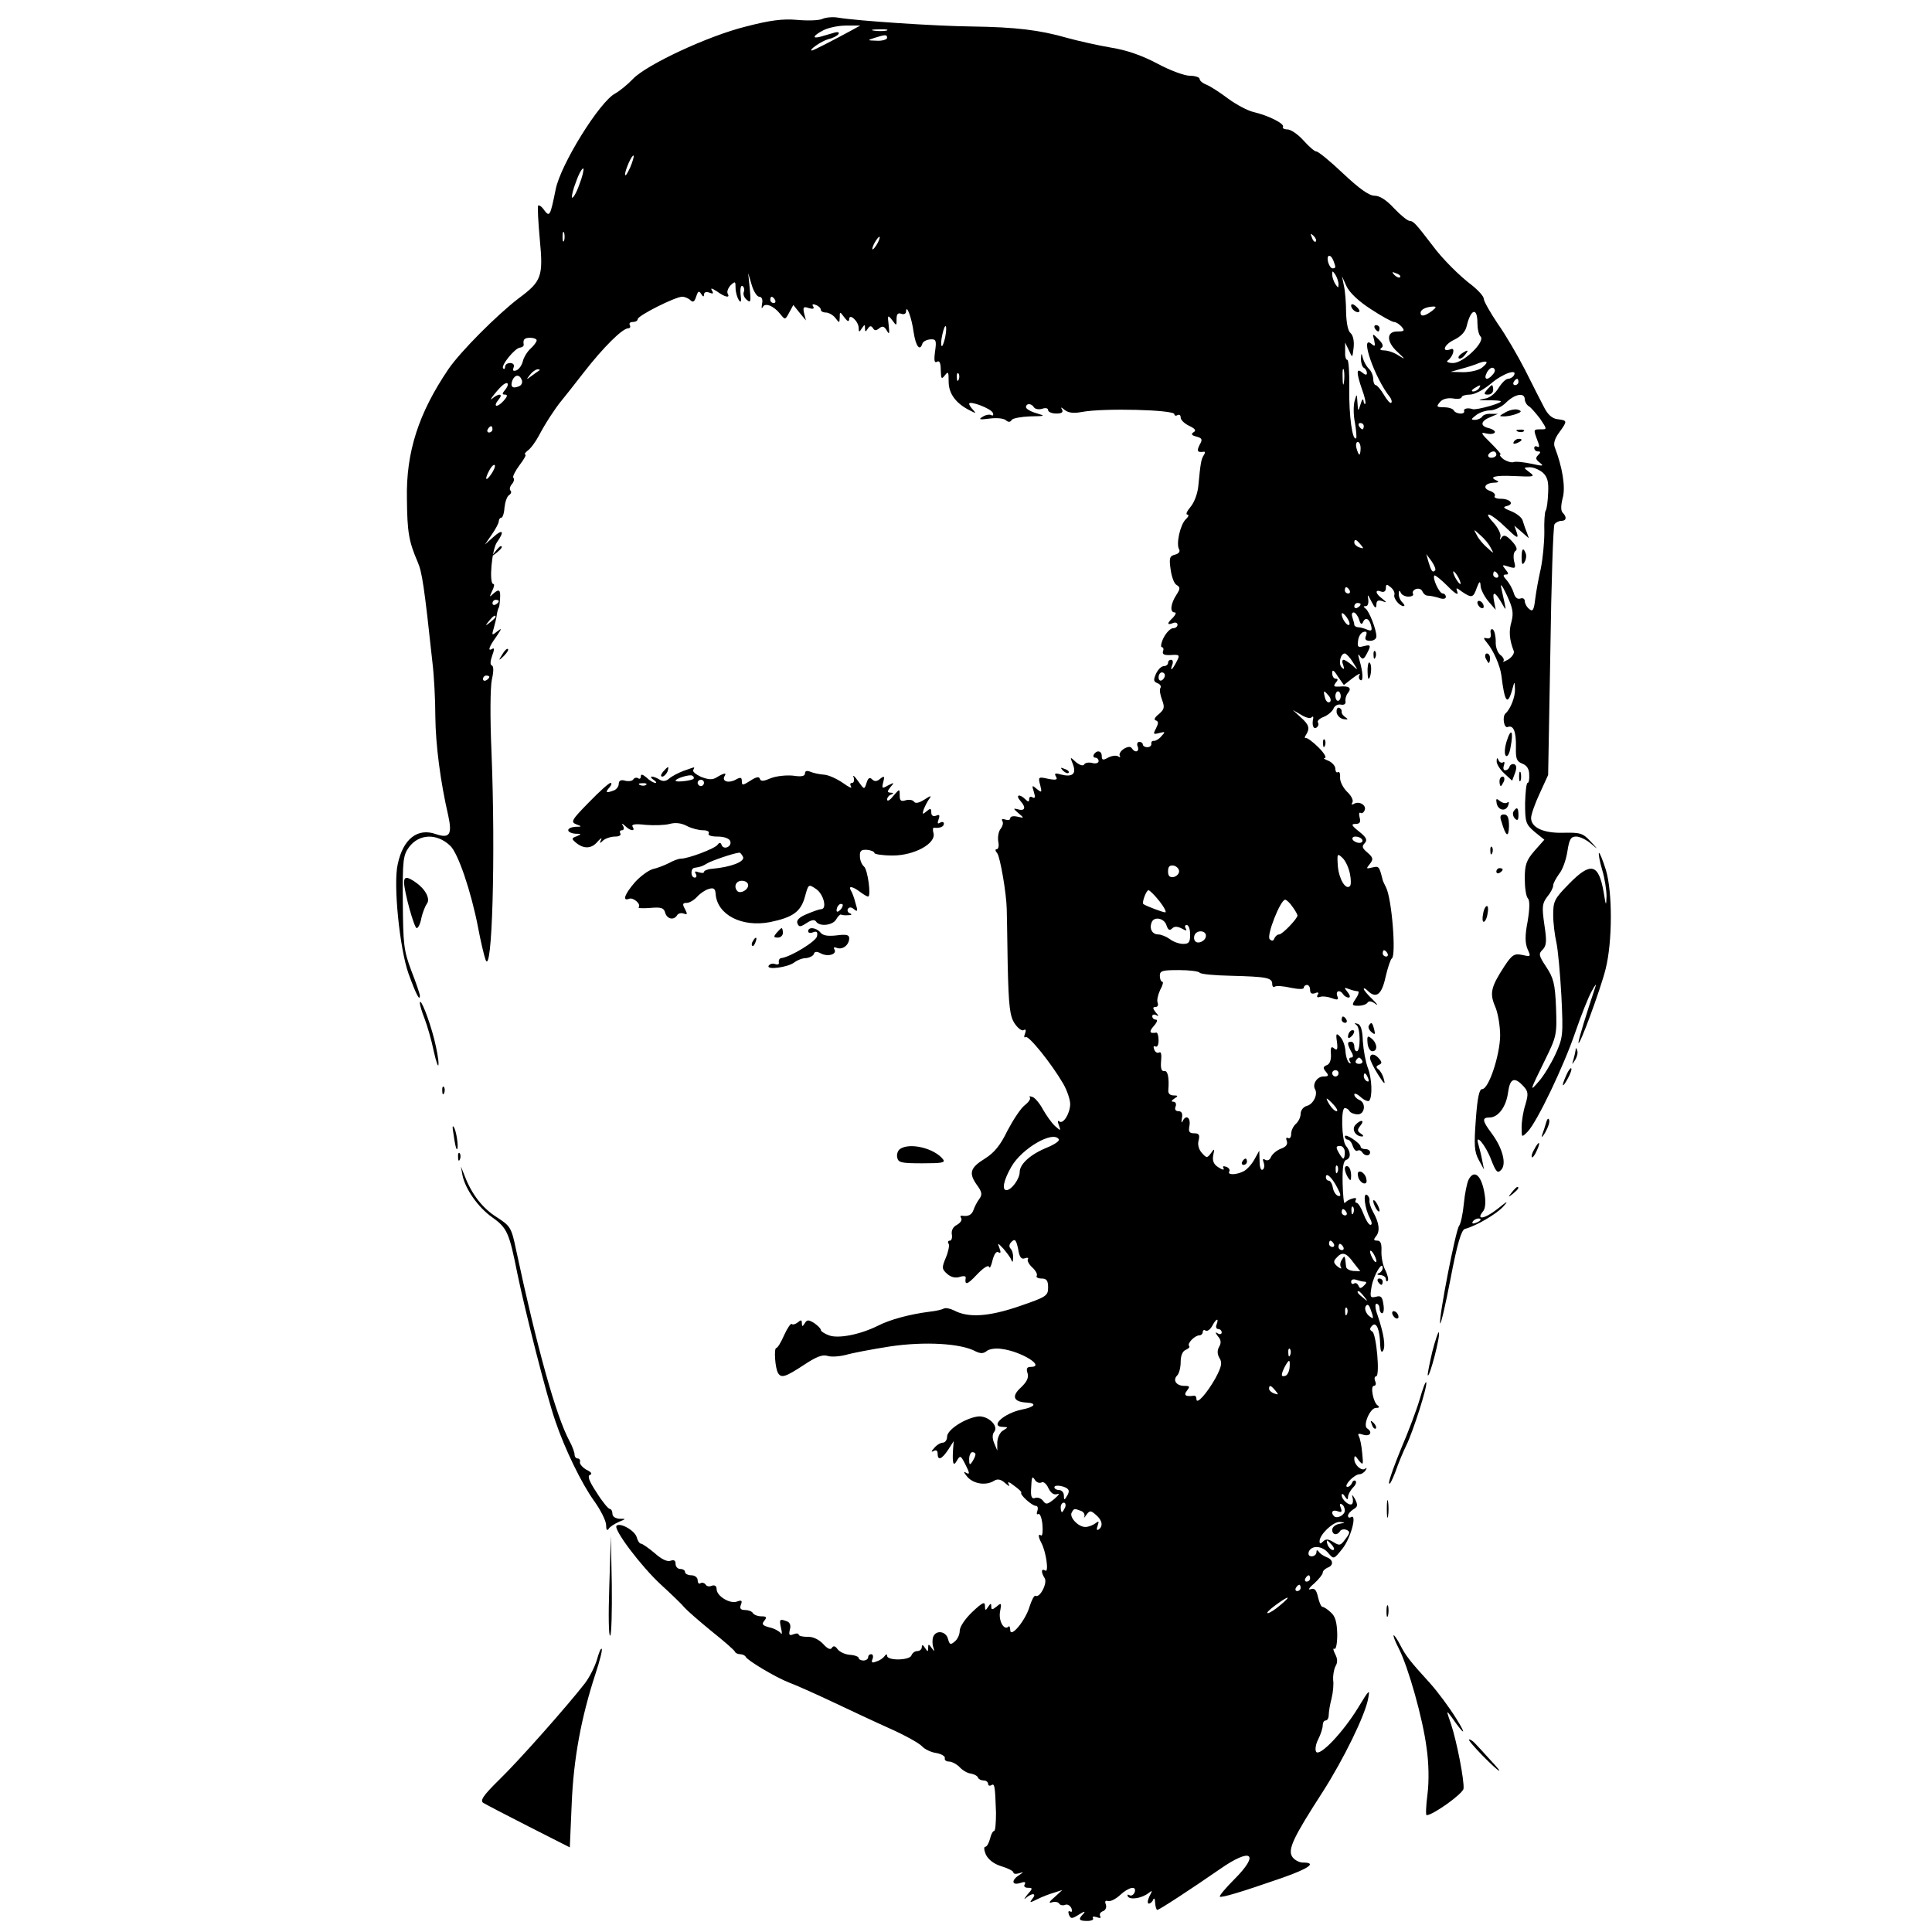 <?xml version="1.0" standalone="no"?>
<!DOCTYPE svg PUBLIC "-//W3C//DTD SVG 20010904//EN"
 "http://www.w3.org/TR/2001/REC-SVG-20010904/DTD/svg10.dtd">
<svg version="1.0" xmlns="http://www.w3.org/2000/svg"
 width="612pt" height="612pt" viewBox="0 0 612 612"
 preserveAspectRatio="xMidYMid meet">

<g transform="translate(0,612) scale(0.1,-0.1)"
fill="#000000" stroke="none">
<path d="M2605 6060 c-11 -5 -47 -6 -80 -3 -45 4 -85 -1 -162 -21 -121 -30
-315 -121 -358 -166 -17 -18 -42 -38 -56 -46 -49 -25 -174 -226 -189 -305 -17
-84 -19 -87 -36 -65 -7 11 -16 17 -19 15 -3 -3 0 -52 5 -108 11 -117 6 -132
-67 -186 -68 -52 -185 -169 -223 -225 -94 -139 -134 -262 -131 -410 1 -106 6
-135 34 -200 14 -32 21 -78 47 -320 5 -41 9 -118 9 -170 1 -90 16 -206 41
-314 13 -60 4 -73 -40 -58 -57 20 -103 -15 -120 -95 -15 -63 6 -268 34 -347
24 -66 36 -89 36 -70 0 5 -12 41 -27 79 -24 64 -26 83 -27 217 -1 134 1 149
20 175 32 42 88 44 130 4 25 -23 66 -144 88 -257 8 -43 19 -90 24 -104 21 -57
32 330 19 655 -5 114 -4 207 1 232 6 26 6 43 0 45 -6 2 -5 14 1 31 7 18 7 26
1 22 -16 -10 -12 5 12 38 18 27 19 29 3 17 -17 -14 -18 -13 -11 10 4 14 9 34
10 45 2 11 5 20 6 20 1 0 3 12 4 28 2 30 -3 33 -23 15 -11 -11 -11 -9 -2 10 6
12 8 22 4 22 -15 0 -5 109 11 132 25 35 19 44 -11 17 l-27 -24 22 32 c12 17
22 36 22 42 0 6 4 11 8 11 4 0 9 14 10 32 2 18 8 36 15 40 6 4 8 10 4 14 -4 4
-2 13 5 21 6 7 8 16 4 20 -3 3 6 21 20 40 14 18 22 33 18 33 -4 0 -1 6 8 13 9
6 25 28 35 47 21 40 52 87 71 110 7 8 39 49 71 90 63 81 123 140 141 140 6 0
8 5 5 10 -3 6 1 10 9 10 9 0 16 4 16 9 0 11 119 71 141 71 8 0 20 -5 26 -11 8
-8 13 -5 18 11 6 18 9 20 16 9 6 -10 9 -10 9 -2 0 7 7 10 17 6 12 -5 14 -3 8
7 -5 9 0 7 16 -3 26 -19 43 -22 34 -7 -3 6 1 17 9 26 15 14 16 13 16 -8 0 -13
5 -30 10 -38 7 -11 9 -6 6 17 -2 19 1 30 6 27 5 -3 7 -12 4 -19 -3 -8 2 -19
10 -25 12 -11 13 -5 9 36 l-5 49 11 -37 c6 -21 17 -38 24 -38 8 0 12 -9 9 -22
-2 -13 -2 -18 2 -11 7 15 34 5 55 -21 16 -20 16 -20 29 4 l13 24 20 -25 20
-24 -6 23 c-4 19 -2 22 15 16 14 -4 18 -2 14 5 -5 7 -1 9 8 5 9 -3 16 -10 16
-15 0 -5 7 -9 16 -9 9 0 23 -8 30 -17 13 -17 13 -17 14 1 0 20 0 20 15 0 10
-13 14 -14 15 -5 0 20 30 -7 30 -28 0 -14 2 -14 10 -1 9 13 10 13 10 0 0 -12
2 -12 9 -1 6 9 10 10 16 2 5 -9 10 -9 20 -1 10 8 16 7 24 -7 8 -14 9 -11 6 17
-4 32 -3 34 11 16 14 -19 14 -19 14 3 0 16 4 21 15 17 8 -3 15 0 15 7 1 26 18
-20 24 -65 7 -46 20 -62 28 -36 2 6 13 12 25 13 18 1 20 -3 15 -38 -4 -29 -2
-38 6 -33 8 5 12 -4 12 -26 1 -28 2 -31 13 -17 11 14 12 11 12 -20 0 -38 23
-69 67 -91 19 -10 21 -10 11 1 -7 7 -13 16 -13 20 0 11 70 -15 75 -29 3 -7 0
-10 -5 -7 -5 3 -18 1 -27 -5 -15 -9 -10 -10 21 -6 22 3 45 1 52 -5 8 -7 14 -7
19 1 3 5 30 10 58 11 49 1 50 1 20 10 -18 5 -33 14 -33 19 0 13 17 13 25 0 4
-6 15 -8 26 -5 11 4 19 2 19 -4 0 -6 12 -11 26 -11 17 0 23 4 18 13 -5 8 -3 8
9 -2 12 -9 28 -11 54 -6 69 13 293 7 293 -7 0 -5 5 -6 10 -3 6 3 10 0 10 -8 0
-7 12 -19 27 -26 19 -9 23 -15 14 -20 -9 -6 -7 -10 9 -14 18 -5 20 -9 10 -26
-10 -20 -7 -25 13 -22 5 1 5 -4 0 -11 -8 -13 -10 -23 -17 -96 -2 -25 -13 -54
-25 -68 -11 -13 -16 -24 -10 -24 6 0 4 -7 -5 -15 -18 -18 -31 -79 -21 -95 4
-7 -1 -14 -13 -17 -17 -4 -19 -11 -14 -46 3 -23 11 -46 19 -50 12 -7 12 -12
-1 -32 -18 -28 -21 -55 -5 -55 6 0 3 -7 -5 -16 -20 -19 -20 -25 -1 -18 8 4 15
1 15 -5 0 -6 -6 -11 -14 -11 -8 0 -21 -13 -30 -30 -8 -16 -10 -30 -6 -30 5 0
7 -6 4 -13 -3 -10 4 -13 25 -12 27 2 29 0 19 -19 -14 -28 -23 -35 -15 -13 4 9
2 17 -3 17 -6 0 -10 -4 -10 -10 0 -5 -6 -10 -13 -10 -8 0 -19 -11 -25 -24 -9
-20 -8 -25 4 -30 9 -3 13 -10 10 -15 -4 -5 -1 -22 5 -38 9 -24 7 -30 -10 -45
-13 -10 -17 -18 -10 -20 9 -3 9 -9 1 -25 -10 -19 -9 -20 10 -15 20 5 20 4 7
-10 -7 -9 -18 -15 -24 -15 -5 1 -9 -3 -8 -9 1 -6 -5 -11 -13 -11 -7 0 -14 4
-14 9 0 4 -5 8 -11 8 -6 0 -9 -7 -5 -15 6 -17 -9 -21 -19 -5 -4 6 -13 5 -25
-2 -10 -7 -16 -16 -13 -22 3 -5 1 -6 -5 -2 -6 4 -21 2 -32 -4 -16 -9 -20 -8
-20 5 0 17 -16 20 -25 5 -3 -5 -1 -10 4 -10 6 0 11 -5 11 -11 0 -6 -9 -9 -20
-6 -11 3 -23 1 -26 -5 -3 -5 -14 -2 -26 8 -19 18 -19 17 -9 -8 11 -30 -2 -41
-40 -31 -17 5 -20 3 -14 -7 6 -10 1 -12 -25 -7 -31 7 -32 6 -25 -20 6 -24 5
-25 -11 -12 -15 13 -16 12 -9 -10 5 -16 4 -21 -4 -17 -6 4 -11 2 -11 -5 0 -10
-3 -10 -12 -1 -19 19 -33 14 -15 -6 19 -21 13 -33 -11 -25 -13 3 -12 1 3 -12
20 -17 20 -17 -2 -12 -13 3 -23 1 -23 -5 0 -6 -7 -7 -16 -4 -9 3 -12 2 -9 -5
4 -5 1 -16 -5 -24 -7 -8 -10 -26 -8 -40 3 -14 1 -25 -5 -25 -5 0 -5 -5 2 -13
9 -12 29 -126 30 -177 0 -8 2 -87 3 -175 3 -135 7 -164 22 -187 10 -15 23 -25
29 -21 6 4 8 0 4 -11 -4 -9 -3 -15 2 -11 10 5 81 -83 119 -148 12 -21 22 -50
22 -65 -1 -31 -23 -65 -35 -54 -5 4 -5 -2 -1 -12 7 -19 6 -19 -12 -3 -11 10
-27 33 -38 52 -10 19 -25 37 -33 40 -9 3 -12 3 -9 -1 4 -4 -3 -15 -16 -25 -13
-10 -37 -47 -55 -81 -22 -46 -42 -70 -71 -88 -47 -29 -52 -46 -26 -83 17 -23
18 -31 8 -45 -7 -9 -15 -25 -18 -34 -6 -17 -17 -22 -37 -19 -5 1 -6 -3 -2 -8
3 -6 -3 -15 -14 -21 -12 -6 -18 -18 -16 -30 2 -11 -1 -20 -6 -20 -6 0 -8 -4
-4 -10 3 -5 -1 -25 -9 -44 -13 -31 -13 -36 4 -51 12 -11 26 -14 40 -10 11 4
20 3 19 -2 -4 -26 5 -23 35 9 20 21 36 32 39 25 2 -7 7 3 11 21 5 19 12 30 19
25 7 -4 8 0 3 13 -7 18 -6 18 12 -1 10 -12 22 -27 25 -35 4 -10 6 -9 6 5 1 12
-3 25 -8 30 -6 6 -4 15 4 22 10 10 14 5 20 -23 4 -26 10 -34 21 -30 8 3 13 2
10 -3 -3 -4 3 -16 14 -26 11 -10 17 -22 14 -26 -3 -5 4 -9 15 -9 16 0 21 -6
21 -28 0 -27 -5 -30 -92 -60 -97 -33 -161 -37 -206 -13 -12 6 -27 9 -32 6 -5
-3 -25 -8 -45 -10 -63 -8 -126 -25 -163 -44 -58 -29 -127 -42 -156 -31 -14 5
-26 13 -26 17 0 5 -10 14 -21 22 -18 11 -23 11 -30 -1 -7 -11 -9 -11 -9 1 0
10 -3 11 -13 2 -8 -6 -16 -8 -19 -5 -3 3 -14 -13 -24 -35 -10 -23 -21 -41 -25
-41 -8 0 -4 -65 6 -80 10 -16 23 -12 81 26 39 26 59 34 75 29 12 -4 38 -2 58
3 20 6 83 18 141 27 108 16 224 10 271 -16 15 -7 24 -7 34 1 8 7 29 10 48 7
63 -8 141 -57 91 -57 -11 0 -14 -6 -9 -20 4 -14 -2 -27 -21 -45 -31 -28 -24
-46 19 -48 33 -2 25 -14 -16 -22 -58 -12 -104 -55 -59 -55 16 -1 16 -1 0 -11
-10 -5 -18 -22 -19 -37 l0 -27 -10 24 c-6 14 -6 28 0 35 16 19 -20 53 -52 49
-41 -6 -97 -42 -97 -64 0 -10 -6 -19 -14 -19 -7 0 -20 -8 -27 -17 -10 -11 -10
-14 -1 -9 7 4 12 1 12 -8 0 -24 13 -19 33 11 l18 28 -2 -25 c-3 -47 1 -57 12
-37 10 17 12 17 25 -8 17 -33 17 -38 2 -29 -7 4 -4 -2 6 -14 20 -23 60 -29 86
-12 10 6 21 4 34 -8 13 -11 16 -12 11 -3 -5 9 2 7 17 -5 14 -10 25 -20 23 -22
-6 -6 34 -42 46 -42 6 0 8 -7 5 -16 -3 -8 -2 -13 3 -10 5 3 11 -12 13 -33 2
-22 0 -37 -4 -35 -10 7 -10 -3 1 -24 15 -29 24 -95 12 -87 -13 8 -14 -5 -2
-24 10 -15 -15 -64 -29 -56 -4 2 -12 -13 -19 -35 -13 -44 -61 -101 -61 -73 0
9 -3 14 -6 10 -14 -13 -32 20 -26 49 5 26 4 28 -11 15 -14 -11 -17 -11 -17 0
0 11 -2 11 -10 -1 -8 -13 -10 -12 -10 3 0 15 -8 11 -40 -19 -23 -22 -40 -47
-40 -60 0 -12 -7 -27 -16 -34 -13 -11 -16 -10 -21 8 -6 25 -38 30 -47 7 -3 -8
-3 -23 0 -32 5 -15 4 -16 -5 -3 -9 13 -11 13 -11 0 0 -13 -1 -13 -10 0 -6 10
-10 11 -10 3 0 -7 -6 -13 -14 -13 -8 0 -16 -6 -19 -14 -6 -16 -77 -17 -77 -1
0 6 -3 6 -8 -1 -4 -6 -15 -14 -26 -17 -14 -6 -17 -3 -12 8 3 8 1 15 -4 15 -6
0 -10 -4 -10 -10 0 -5 -7 -10 -15 -10 -8 0 -15 4 -15 8 0 4 -12 9 -27 10 -16
1 -33 9 -40 18 -7 10 -13 12 -18 4 -4 -7 -14 -3 -28 13 -14 14 -32 23 -49 22
-16 0 -28 3 -28 7 0 4 -7 5 -17 1 -13 -5 -15 -2 -11 15 4 13 0 23 -9 26 -24 9
-25 7 -19 -21 4 -16 3 -23 -1 -16 -5 6 -21 15 -36 18 -22 6 -25 10 -16 21 9
11 7 14 -9 14 -12 0 -24 5 -27 10 -3 6 -15 10 -25 10 -14 0 -18 5 -13 17 5 13
2 15 -12 10 -22 -9 -65 17 -65 39 0 10 -6 14 -15 11 -8 -4 -17 -2 -20 4 -4 5
-11 7 -16 4 -5 -4 -9 1 -9 9 0 9 -9 16 -20 16 -11 0 -20 5 -20 10 0 6 -7 10
-15 10 -8 0 -15 7 -15 16 0 11 -5 14 -16 10 -10 -4 -29 5 -50 24 -19 16 -39
30 -43 30 -5 0 -11 9 -14 20 -5 21 -52 48 -64 37 -11 -11 78 -129 141 -187 33
-30 67 -63 75 -73 9 -10 48 -44 86 -75 39 -31 72 -60 73 -64 2 -5 10 -8 17 -8
7 0 15 -4 17 -8 4 -11 96 -66 138 -82 19 -7 80 -34 135 -60 55 -26 138 -65
185 -86 47 -21 92 -46 101 -56 8 -9 29 -19 45 -21 16 -3 28 -10 27 -16 -2 -6
4 -11 13 -11 9 0 24 -8 33 -17 9 -10 25 -20 36 -21 11 -2 22 -8 23 -13 2 -5
10 -9 18 -9 8 0 14 -5 14 -11 0 -5 5 -7 10 -4 11 7 12 -2 15 -87 0 -32 -2 -58
-6 -58 -4 0 -10 -11 -13 -25 -4 -14 -10 -25 -15 -25 -5 0 -4 -11 2 -25 8 -16
26 -30 50 -37 20 -6 37 -15 37 -19 0 -5 8 -6 18 -3 16 5 16 5 0 -6 -25 -16
-23 -33 3 -25 15 5 19 4 15 -4 -4 -6 0 -11 10 -11 16 0 16 -2 -2 -22 -10 -13
-12 -17 -4 -10 20 17 35 15 20 -3 -10 -13 -8 -13 16 -1 16 8 40 17 54 21 l25
8 -25 -23 c-17 -14 -19 -20 -8 -16 10 3 20 1 23 -4 3 -5 12 -7 19 -4 7 3 16
-2 20 -11 3 -9 2 -13 -4 -10 -6 3 -7 -1 -4 -10 6 -14 9 -14 33 1 14 9 20 11
14 3 -19 -19 -16 -24 11 -24 13 0 22 4 18 9 -3 5 2 6 12 3 10 -4 15 -3 11 3
-3 6 0 13 9 16 8 3 12 12 9 21 -4 10 -2 14 7 11 7 -2 24 6 38 19 28 26 54 31
46 8 -4 -8 -11 -12 -17 -8 -5 3 -7 1 -4 -5 8 -11 45 -5 66 12 12 9 12 8 2 -11
-6 -13 -7 -23 -2 -23 5 0 12 6 14 13 3 6 6 2 6 -10 1 -13 4 -23 7 -23 6 0 104
64 198 129 100 70 128 50 46 -32 -28 -28 -48 -52 -46 -55 5 -4 64 13 199 60
85 30 109 48 64 48 -12 0 -28 9 -34 19 -14 23 4 61 97 205 66 103 135 244 144
296 6 31 3 28 -31 -28 -48 -79 -123 -158 -134 -141 -4 7 -1 25 7 40 8 16 14
35 14 44 0 8 4 15 9 15 6 0 10 8 10 18 0 9 4 33 9 52 5 20 7 46 5 58 -1 13 2
32 7 43 8 13 7 25 -1 40 -6 12 -7 19 -2 16 5 -3 9 17 9 46 -1 38 -6 57 -20 69
-10 10 -23 18 -27 18 -4 0 -10 14 -14 31 -5 23 -11 29 -23 25 -10 -4 -5 5 11
18 15 14 27 29 27 34 0 6 7 12 15 16 20 7 19 25 -2 33 -10 4 -21 11 -25 17 -5
7 -8 7 -8 -1 0 -7 -7 -13 -15 -13 -9 0 -12 6 -9 15 9 21 43 19 62 -5 17 -20
17 -20 45 15 26 33 47 112 26 99 -5 -3 -9 -1 -9 5 0 5 8 14 17 20 14 8 15 13
5 33 -7 12 -11 16 -8 6 3 -9 2 -19 -1 -22 -8 -8 -33 13 -33 28 0 6 5 4 10 -4
7 -11 10 -12 10 -2 0 7 7 20 15 29 9 8 13 18 9 22 -4 3 -9 0 -11 -6 -3 -7 -9
-13 -15 -13 -6 0 -3 9 7 20 10 11 24 20 31 20 7 0 16 6 20 13 4 6 4 9 -1 5
-11 -10 -35 11 -35 30 0 13 3 12 14 -4 14 -17 15 -15 11 23 -2 24 -7 48 -11
54 -4 8 0 9 15 4 21 -6 30 8 12 20 -15 9 9 65 27 65 11 0 13 3 6 8 -14 9 -24
62 -12 62 6 0 8 7 4 15 -3 8 -2 15 3 15 13 0 1 134 -12 142 -9 5 -9 10 0 19
13 13 24 -13 25 -62 1 -19 4 -25 9 -18 9 15 2 55 -17 112 -8 21 -9 37 -4 37 6
0 10 -7 10 -15 0 -8 4 -15 8 -15 5 0 7 13 4 29 -3 23 -8 28 -24 23 -18 -4 -19
-1 -13 34 7 36 35 83 35 57 0 -6 -6 -14 -12 -16 -8 -3 -6 -6 5 -6 9 -1 17 -6
17 -13 0 -6 3 -9 6 -5 3 3 0 18 -8 34 -8 15 -13 43 -12 61 1 23 -3 32 -13 32
-12 0 -13 3 -4 14 13 16 10 42 -9 76 -8 14 -13 30 -12 37 1 6 -2 14 -8 18 -13
8 -7 -43 9 -73 7 -13 8 -22 2 -22 -5 0 -15 16 -22 35 -7 19 -17 35 -22 35 -4
0 -5 4 -2 10 7 11 -27 1 -35 -11 -3 -4 -6 24 -7 62 -1 51 2 72 12 75 15 6 14
26 -2 45 -13 17 -16 119 -3 119 5 0 12 -4 15 -10 3 -5 15 -10 26 -10 23 0 27
38 4 46 -8 4 -15 11 -15 17 0 5 9 2 20 -8 11 -10 23 -15 27 -12 11 12 9 71 -4
104 -7 18 -14 56 -16 85 -1 36 -7 53 -17 55 -11 3 -11 2 -3 -4 13 -9 13 -83 1
-83 -5 0 -8 7 -8 15 0 8 -4 15 -10 15 -13 0 -13 -6 0 -31 8 -13 7 -19 0 -19
-6 0 -8 -5 -4 -12 4 -6 3 -8 -2 -5 -5 3 -11 20 -12 37 -1 18 -9 38 -17 46 -12
13 -14 10 -10 -16 3 -24 1 -29 -9 -21 -9 8 -12 3 -10 -19 1 -18 -4 -31 -13
-34 -12 -5 -13 -9 -3 -21 10 -12 9 -15 -8 -15 -20 0 -36 -25 -26 -41 9 -16 -6
-47 -26 -52 -11 -3 -20 -14 -20 -25 0 -11 -7 -25 -15 -32 -8 -7 -15 -21 -15
-32 0 -10 -4 -16 -10 -13 -6 3 -7 -1 -4 -9 4 -11 -2 -19 -19 -25 -13 -5 -27
-17 -31 -26 -3 -9 -11 -13 -18 -9 -8 5 -9 2 -5 -9 3 -9 2 -19 -3 -22 -6 -4
-10 8 -10 27 l-1 33 -15 -27 c-8 -15 -23 -32 -34 -38 -23 -12 -53 -13 -46 -1
3 5 -1 12 -10 15 -9 3 -12 2 -8 -5 3 -6 -4 -5 -16 3 -15 9 -20 20 -17 38 5 22
4 23 -7 7 -12 -16 -14 -16 -29 1 -10 11 -14 27 -10 40 4 17 1 22 -14 22 -16 0
-19 5 -15 25 4 26 -12 35 -22 13 -4 -7 -4 -3 -2 10 3 15 -1 22 -11 22 -9 0
-13 6 -9 15 3 8 0 15 -7 15 -8 0 -6 4 3 10 13 8 12 10 -3 10 -11 0 -18 7 -16
18 3 38 -2 62 -13 59 -9 -1 -12 9 -10 32 2 20 0 31 -6 27 -6 -3 -13 1 -16 10
-3 8 -2 12 4 9 6 -3 10 5 10 19 0 14 -3 25 -7 25 -22 -4 -24 3 -8 21 10 11 13
20 7 20 -7 0 -12 5 -12 11 0 5 6 7 13 3 8 -5 8 -2 -2 9 -10 13 -10 17 -1 17 7
0 10 6 7 14 -3 7 1 25 8 40 8 14 11 26 7 26 -4 0 -8 8 -8 19 0 16 8 18 61 18
33 0 62 -4 65 -8 3 -5 48 -9 100 -10 112 -3 130 -6 130 -26 0 -8 4 -12 9 -8 6
3 28 1 50 -4 24 -5 41 -5 41 0 0 5 5 9 10 9 6 0 10 -7 10 -16 0 -10 5 -14 16
-10 9 4 13 2 8 -5 -4 -7 -1 -10 7 -7 8 3 25 1 38 -4 19 -7 22 -5 17 7 -6 17 9
21 19 5 3 -5 11 -10 17 -10 6 0 5 7 -3 17 -12 15 -12 16 4 10 10 -4 23 -7 28
-7 5 0 3 -10 -6 -23 -14 -21 -13 -23 8 -23 12 0 25 4 29 10 4 6 13 5 25 -4 10
-7 6 -1 -9 14 -16 15 -28 30 -28 33 0 4 5 2 12 -5 27 -27 45 -13 57 43 7 30
16 57 20 59 14 9 0 191 -19 226 -4 8 -9 18 -10 22 -11 44 -12 45 -33 40 -20
-5 -20 -4 -8 11 12 15 11 20 -7 36 -17 14 -19 20 -9 30 9 10 6 18 -18 37 -24
19 -26 24 -11 24 13 0 17 5 13 20 -3 11 -2 18 3 15 4 -3 10 1 13 9 6 16 -19
30 -35 19 -7 -3 -8 -1 -4 5 4 7 -4 22 -17 34 -13 13 -23 33 -22 45 1 12 -2 20
-7 17 -4 -3 -8 2 -8 11 0 8 -10 20 -22 25 -13 5 -18 9 -11 9 6 1 -3 16 -20 33
-18 18 -36 31 -40 30 -5 -1 -5 3 0 10 13 21 10 32 -17 56 l-25 23 26 -15 c14
-9 29 -13 33 -9 4 5 7 3 6 -2 -5 -21 0 -36 10 -30 6 4 8 11 5 16 -4 5 5 13 18
18 13 5 27 17 31 26 3 9 14 15 23 13 11 -2 17 2 15 11 -1 7 2 19 8 26 13 16 3
23 -27 20 -18 -1 -20 1 -12 12 8 9 8 13 0 13 -6 0 -11 8 -11 18 0 12 5 10 18
-11 l19 -27 28 22 c16 12 26 17 22 11 -4 -6 -3 -14 2 -17 10 -7 9 24 -3 64 -5
17 -4 21 2 11 8 -11 12 -10 21 7 15 28 14 31 -10 25 -17 -5 -20 -2 -17 17 1
13 9 26 17 28 10 3 12 0 8 -12 -5 -11 -1 -16 13 -16 11 0 20 6 20 14 0 22 -23
80 -34 88 -8 6 -8 8 1 8 6 0 9 10 7 23 -3 16 -1 14 10 -8 11 -21 15 -25 16
-11 0 13 5 16 18 12 16 -6 16 -5 0 8 -22 16 -23 30 -3 22 9 -3 15 1 15 11 0
13 3 13 15 3 9 -7 14 -18 12 -24 -4 -11 16 -36 29 -36 5 0 3 5 -4 12 -7 7 -12
19 -11 28 0 10 2 11 6 3 2 -7 14 -13 24 -13 11 0 18 4 15 9 -3 5 1 12 9 15 9
3 18 0 21 -8 3 -7 10 -13 17 -13 7 0 22 -3 35 -7 13 -5 22 -3 22 3 0 6 -5 11
-10 11 -11 0 -34 50 -26 57 2 2 21 -13 42 -34 20 -21 34 -30 31 -20 -6 17 -5
17 15 2 30 -20 35 -19 46 13 8 21 11 23 12 7 0 -11 11 -33 24 -49 l24 -28 -5
26 c-7 34 2 33 22 -1 16 -28 16 -28 11 -3 -3 14 -8 36 -11 50 -3 14 5 3 18
-25 19 -41 22 -56 15 -84 -9 -30 -7 -57 7 -93 3 -7 -5 -19 -17 -27 -13 -7 -20
-10 -16 -6 4 5 0 13 -9 20 -9 7 -16 25 -15 43 0 18 -4 34 -9 38 -6 3 -9 -2 -7
-12 2 -13 -2 -18 -12 -16 -12 3 -12 1 1 -15 20 -24 41 -72 45 -103 10 -83 19
-96 33 -49 9 33 9 33 10 6 1 -24 -14 -63 -30 -77 -11 -10 -5 -48 7 -43 18 7
27 -14 26 -64 -1 -36 2 -45 20 -52 14 -5 22 -17 22 -34 1 -15 -1 -27 -5 -27
-4 0 -7 -29 -8 -64 0 -60 2 -67 30 -91 l31 -25 -31 -35 c-26 -30 -31 -44 -31
-88 0 -29 4 -57 10 -63 6 -6 6 -31 -1 -73 -9 -46 -8 -69 0 -88 11 -24 10 -24
-17 -18 -25 5 -32 1 -56 -35 -43 -66 -48 -86 -30 -128 9 -20 16 -62 16 -93 -1
-62 -36 -169 -57 -169 -9 0 -15 -26 -20 -96 -6 -80 -5 -102 9 -128 l17 -31 -6
30 c-3 17 -9 39 -12 50 -12 39 24 -3 41 -50 15 -38 20 -43 31 -31 18 18 5 69
-30 116 -30 40 -31 50 -7 50 28 0 53 34 59 79 6 45 20 51 48 21 16 -17 17 -25
7 -59 -7 -21 -12 -53 -12 -72 0 -33 0 -33 19 -14 30 31 115 209 151 315 18 52
41 111 52 130 10 19 16 26 12 15 -29 -87 -54 -168 -54 -178 1 -18 70 169 86
233 22 87 22 244 1 314 -10 32 -20 56 -22 54 -2 -2 2 -26 10 -53 8 -26 14 -64
14 -84 -1 -33 -2 -32 -9 12 -16 92 -41 98 -111 26 -45 -46 -49 -54 -49 -97 0
-26 5 -65 10 -87 5 -22 12 -98 16 -170 6 -125 5 -132 -19 -185 -14 -30 -37
-68 -52 -85 -31 -36 -30 -33 19 67 37 75 38 81 35 166 -3 76 -8 94 -31 129
-24 36 -25 42 -11 55 12 13 13 27 5 79 -8 56 -7 67 9 88 11 13 19 29 19 36 0
7 9 23 19 37 11 13 22 45 26 71 6 39 11 47 28 47 11 0 32 -10 46 -22 25 -21
25 -21 -1 7 -24 26 -33 28 -85 27 -63 -2 -103 16 -103 47 0 10 12 45 27 77
l27 59 7 391 c3 215 9 396 13 403 4 6 14 11 22 11 16 0 18 12 4 26 -6 6 -6 22
0 46 10 34 -1 99 -25 161 -5 12 0 28 14 47 27 37 26 38 -5 42 -17 2 -31 14
-43 38 -10 19 -37 72 -60 118 -23 45 -62 112 -87 147 -24 36 -44 71 -44 79 0
7 -17 26 -37 42 -39 29 -95 85 -125 126 -52 68 -61 78 -72 78 -7 0 -29 18 -50
40 -24 26 -45 40 -62 40 -17 0 -48 22 -99 70 -41 39 -79 70 -85 70 -6 0 -24
16 -41 35 -17 19 -40 35 -51 35 -10 0 -17 4 -14 8 6 10 -46 36 -93 47 -18 4
-54 23 -80 42 -25 19 -56 39 -68 44 -13 5 -23 13 -23 19 0 5 -14 10 -31 10
-17 0 -63 17 -102 38 -49 26 -97 43 -147 51 -41 7 -104 21 -140 31 -87 25
-163 34 -300 36 -113 1 -366 18 -425 28 -16 3 -39 1 -50 -4z m89 -38 c-59 -32
-118 -62 -122 -62 -13 0 30 30 52 36 14 3 29 11 32 16 4 6 -2 8 -15 4 -11 -3
-30 -9 -41 -12 -29 -8 -25 3 8 20 15 8 47 15 72 15 l45 0 -31 -17z m114 1
c-10 -2 -28 -2 -40 0 -13 2 -5 4 17 4 22 1 32 -1 23 -4z m2 -23 c0 -5 -15 -10
-32 -9 -31 1 -32 1 -8 9 35 11 40 11 40 0z m-814 -411 c-9 -19 -15 -29 -16
-22 0 15 22 64 27 60 2 -2 -3 -19 -11 -38z m-161 -54 c-9 -26 -20 -44 -23 -41
-2 3 3 26 13 51 9 26 20 44 23 41 2 -3 -3 -26 -13 -51z m-48 -177 c-3 -7 -5
-2 -5 12 0 14 2 19 5 13 2 -7 2 -19 0 -25z m2381 -3 c-3 -3 -9 2 -12 12 -6 14
-5 15 5 6 7 -7 10 -15 7 -18z m-1388 -5 c-6 -11 -13 -20 -16 -20 -2 0 0 9 6
20 6 11 13 20 16 20 2 0 0 -9 -6 -20z m1444 -56 c8 -21 8 -24 -3 -24 -5 0 -11
9 -14 20 -6 24 8 27 17 4z m16 -74 c0 -13 -1 -13 -10 0 -5 8 -10 22 -10 30 0
13 1 13 10 0 5 -8 10 -22 10 -30z m195 22 c-3 -3 -11 0 -18 7 -9 10 -8 11 6 5
10 -3 15 -9 12 -12z m-93 -101 c35 -23 68 -41 74 -41 6 0 17 -7 24 -15 11 -13
8 -15 -14 -15 -35 0 -35 -33 2 -66 24 -23 25 -24 2 -10 -13 9 -34 16 -45 16
-12 0 -16 3 -9 8 7 5 5 13 -9 27 -20 20 -20 20 -14 -3 4 -19 3 -21 -9 -11 -38
31 11 -110 59 -169 5 -7 7 -15 4 -18 -3 -3 -13 8 -23 25 -10 17 -22 31 -26 31
-4 0 -8 9 -8 19 0 11 -6 26 -14 33 -8 8 -16 23 -19 34 -4 17 -5 17 -6 -3 0
-12 4 -25 9 -28 6 -3 10 -11 10 -17 0 -7 -6 -6 -15 2 -19 16 -19 0 0 -55 8
-21 12 -41 10 -44 -3 -2 -5 2 -6 10 -1 8 -5 3 -9 -11 -8 -25 -8 -25 -10 5 -2
29 -2 29 -9 5 -4 -14 -4 -45 1 -69 4 -24 6 -46 4 -49 -12 -11 -23 71 -22 156
1 50 -2 92 -6 92 -5 0 -8 12 -7 28 l0 27 12 -25 c11 -25 11 -25 15 10 2 20 -2
38 -10 45 -8 6 -13 32 -14 65 0 30 -3 69 -7 85 l-6 30 14 -31 c9 -20 38 -48
77 -73z m-1887 29 c3 -5 1 -10 -4 -10 -6 0 -11 5 -11 10 0 6 2 10 4 10 3 0 8
-4 11 -10z m2081 -35 c-23 -17 -36 -19 -36 -6 0 11 18 19 40 20 11 0 10 -3 -4
-14z m144 -38 c0 -18 4 -37 10 -43 16 -16 -54 -84 -87 -84 -15 0 -23 4 -17 8
17 12 25 42 10 36 -31 -12 -22 14 9 29 23 11 37 26 41 44 13 55 34 61 34 10z
m-1686 -46 c-4 -17 -9 -30 -11 -27 -3 2 -2 19 2 36 9 41 17 33 9 -9z m-1294
-9 c0 -5 -9 -17 -19 -26 -11 -10 -22 -28 -25 -41 -3 -12 -12 -25 -20 -28 -10
-4 -13 -1 -9 9 3 8 -1 14 -11 14 -9 0 -16 -5 -16 -12 0 -6 -3 -9 -6 -5 -9 8
38 66 54 66 6 1 11 4 11 9 -3 17 2 22 21 22 11 0 20 -4 20 -8z m2994 -87 c-10
-8 -37 -14 -59 -14 l-40 1 35 10 c19 5 44 13 55 18 28 10 32 3 9 -15z m-437
-47 c-2 -13 -4 -5 -4 17 -1 22 1 32 4 23 2 -10 2 -28 0 -40z m472 26 c-17 -21
-31 -17 -19 6 6 11 15 18 21 14 6 -4 6 -11 -2 -20z m-3020 13 c-2 -1 -13 -9
-24 -17 -19 -14 -19 -14 -6 3 7 9 18 17 24 17 6 0 8 -1 6 -3z m1328 -29 c-3
-8 -6 -5 -6 6 -1 11 2 17 5 13 3 -3 4 -12 1 -19z m1758 12 c-3 -5 -12 -10 -18
-10 -7 0 -20 -13 -30 -29 -11 -18 -28 -32 -45 -34 -22 -4 -21 -5 8 -5 56 0 58
-3 10 -18 -25 -7 -49 -12 -55 -10 -15 5 -30 2 -27 -6 3 -12 -26 -10 -33 2 -3
6 -18 10 -32 10 -22 0 -24 2 -12 16 8 10 23 14 41 12 15 -3 28 -1 28 4 0 4 12
8 26 8 15 0 43 15 67 35 37 32 87 49 72 25z m-3142 -14 c3 -8 -1 -17 -10 -20
-20 -8 -27 -1 -20 19 8 19 23 20 30 1z m3157 -6 c0 -5 -5 -10 -11 -10 -5 0 -7
5 -4 10 3 6 8 10 11 10 2 0 4 -4 4 -10z m-3210 -25 c-10 -12 -10 -15 0 -15 9
0 7 -7 -5 -20 -21 -23 -35 -19 -15 5 15 18 0 20 -20 3 -8 -7 -6 -2 5 12 11 14
24 28 30 32 15 11 19 0 5 -17z m3085 5 c-3 -5 -12 -10 -18 -10 -7 0 -6 4 3 10
19 12 23 12 15 0z m145 -35 c0 -7 6 -18 13 -22 7 -4 23 -23 36 -40 22 -33 22
-33 2 -33 -24 0 -24 0 -11 -35 7 -17 7 -24 0 -20 -6 3 -10 1 -10 -4 0 -6 5
-11 12 -11 9 0 9 -3 0 -12 -9 -9 -7 -14 6 -24 14 -11 9 -11 -27 -3 -24 5 -50
8 -57 5 -6 -2 -20 2 -31 9 -10 8 -15 15 -10 15 4 0 -10 16 -30 36 -32 31 -34
36 -16 31 13 -3 25 -2 28 3 3 4 -7 11 -20 14 -28 7 -25 23 9 36 l21 9 -22 0
c-12 1 -25 -3 -28 -9 -3 -5 -14 -10 -23 -10 -13 0 -13 2 4 15 10 8 30 15 44
15 14 0 37 11 50 24 28 28 60 34 60 11z m-510 -85 c0 -5 -2 -10 -4 -10 -3 0
-8 5 -11 10 -3 6 -1 10 4 10 6 0 11 -4 11 -10z m-2760 -10 c0 -5 -5 -10 -11
-10 -5 0 -7 5 -4 10 3 6 8 10 11 10 2 0 4 -4 4 -10z m2750 -60 c0 -11 -2 -20
-4 -20 -2 0 -6 9 -9 20 -3 11 -1 20 4 20 5 0 9 -9 9 -20z m430 -20 c0 -5 -7
-10 -16 -10 -8 0 -12 5 -9 10 3 6 10 10 16 10 5 0 9 -4 9 -10z m-3184 -62
c-18 -26 -22 -17 -5 14 6 11 13 17 16 15 3 -3 -2 -16 -11 -29z m3331 5 c15
-14 19 -29 17 -65 -1 -25 -4 -51 -8 -56 -3 -5 -5 -36 -4 -68 0 -33 -5 -84 -11
-114 -7 -30 -15 -74 -18 -98 -4 -35 -8 -41 -19 -31 -8 6 -14 18 -14 25 0 7 -6
11 -14 8 -9 -3 -17 3 -21 18 -4 13 -14 31 -23 41 -11 12 -12 17 -2 17 10 0 9
4 -1 16 -12 15 -11 16 10 9 22 -7 23 -5 17 18 -3 15 -1 29 5 32 7 5 2 16 -12
31 -17 18 -25 21 -32 12 -6 -10 -7 -9 -4 2 2 8 -7 27 -21 43 -40 43 -9 32 38
-14 35 -34 41 -37 35 -17 l-8 23 23 -20 23 -20 -7 20 c-5 11 -10 28 -13 37 -3
9 -19 22 -37 29 -23 9 -27 13 -13 16 25 6 11 23 -19 23 -14 0 -23 4 -19 9 3 5
-4 12 -15 16 -25 8 -17 25 13 26 12 0 16 3 10 6 -30 12 -8 18 54 15 63 -3 67
-2 48 12 -20 15 -20 15 1 16 12 0 30 -8 41 -17z m-165 -238 c11 -20 11 -20
-11 0 -13 11 -28 29 -33 40 -11 20 -11 20 11 0 13 -11 28 -29 33 -40z m-412
10 c11 -13 10 -14 -4 -9 -9 3 -16 10 -16 15 0 13 6 11 20 -6z m236 -82 c-8 -8
-12 -3 -21 27 l-7 25 17 -23 c9 -13 14 -26 11 -29z m74 -23 c6 -11 8 -20 6
-20 -3 0 -10 9 -16 20 -6 11 -8 20 -6 20 3 0 10 -9 16 -20z m125 10 c3 -5 1
-10 -4 -10 -6 0 -11 5 -11 10 0 6 2 10 4 10 3 0 8 -4 11 -10z m-470 -50 c3 -5
1 -10 -4 -10 -6 0 -11 5 -11 10 0 6 2 10 4 10 3 0 8 -4 11 -10z m-2695 -34 c0
-3 -4 -8 -10 -11 -5 -3 -10 -1 -10 4 0 6 5 11 10 11 6 0 10 -2 10 -4z m2730
-10 c0 -3 -4 -8 -10 -11 -5 -3 -10 -1 -10 4 0 6 5 11 10 11 6 0 10 -2 10 -4z
m-36 -65 c-6 -6 -24 19 -24 34 1 6 7 1 15 -9 8 -11 12 -22 9 -25z m31 17 c4
-14 8 -18 12 -10 7 18 20 14 26 -9 4 -16 2 -19 -11 -14 -9 4 -23 8 -29 8 -7 0
-13 4 -13 8 0 4 -3 14 -6 23 -3 9 -2 16 4 16 5 0 13 -10 17 -22z m-2735 8 c0
-2 -8 -10 -17 -17 -16 -13 -17 -12 -4 4 13 16 21 21 21 13z m2715 -143 c18
-28 18 -28 -2 -10 -11 9 -23 17 -27 17 -5 0 -5 -8 -1 -17 4 -13 3 -15 -5 -7
-11 11 -4 44 10 44 4 0 16 -12 25 -27z m-595 -42 c0 -6 -4 -13 -10 -16 -5 -3
-10 1 -10 9 0 9 5 16 10 16 6 0 10 -4 10 -9z m-2140 -5 c0 -3 -4 -8 -10 -11
-5 -3 -10 -1 -10 4 0 6 5 11 10 11 6 0 10 -2 10 -4z m2659 -60 c7 -8 8 -17 3
-20 -6 -3 -12 3 -15 14 -6 24 -4 25 12 6z m38 -1 c0 -8 -4 -15 -9 -15 -4 0 -8
7 -8 15 0 8 4 15 8 15 5 0 9 -7 9 -15z m68 -455 c3 -5 -1 -10 -9 -10 -8 0 -18
5 -21 10 -3 6 1 10 9 10 8 0 18 -4 21 -10z m-39 -107 c4 -19 4 -37 0 -40 -13
-13 -34 21 -38 62 -3 41 -2 43 14 28 10 -9 20 -31 24 -50z m-541 7 c0 -8 -8
-16 -17 -18 -13 -2 -18 3 -18 18 0 15 5 20 18 18 9 -2 17 -10 17 -18z m-62
-95 c15 -19 23 -35 18 -35 -8 0 -58 19 -69 26 -6 4 9 44 16 44 4 0 20 -16 35
-35z m421 -17 c9 -12 16 -25 16 -28 0 -10 -48 -60 -58 -60 -6 0 -12 -6 -15
-12 -3 -9 -8 -10 -15 -3 -11 11 34 125 49 125 4 0 15 -10 23 -22z m-399 -59
c5 -15 10 -18 18 -10 7 7 16 7 30 0 14 -8 18 -8 13 0 -4 6 -2 11 3 11 6 0 11
-13 11 -30 0 -25 -4 -30 -22 -30 -13 0 -32 7 -42 15 -11 8 -28 15 -37 15 -19
0 -29 18 -21 38 7 20 40 14 47 -9z m125 -33 c0 -17 -27 -29 -35 -16 -4 6 -3
15 0 20 9 15 35 12 35 -4z m575 -56 c3 -5 1 -10 -4 -10 -6 0 -11 5 -11 10 0 6
2 10 4 10 3 0 8 -4 11 -10z m-80 -340 c3 -5 -1 -10 -10 -10 -9 0 -13 5 -10 10
3 6 8 10 10 10 2 0 7 -4 10 -10z m-75 -40 c0 -5 -4 -10 -10 -10 -5 0 -10 5
-10 10 0 6 5 10 10 10 6 0 10 -4 10 -10z m94 -16 c3 -8 2 -12 -4 -9 -6 3 -10
10 -10 16 0 14 7 11 14 -7z m-109 -84 c10 -11 14 -20 9 -20 -5 0 -15 9 -22 20
-7 11 -11 20 -9 20 2 0 12 -9 22 -20z m-871 -109 c3 -5 -13 -16 -37 -26 -52
-21 -87 -52 -87 -78 0 -21 -26 -57 -42 -57 -15 0 -9 31 15 73 33 59 133 117
151 88z m906 -41 c0 -11 -2 -20 -5 -20 -2 0 -9 9 -15 20 -9 16 -8 20 5 20 8 0
15 -9 15 -20z m-23 -62 c-3 -8 -6 -5 -6 6 -1 11 2 17 5 13 3 -3 4 -12 1 -19z
m-1 -50 c12 -23 13 -29 2 -26 -7 3 -14 14 -16 26 -2 12 -8 22 -13 22 -5 0 -9
5 -9 11 0 17 19 0 36 -33z m51 -80 c-3 -8 -6 -5 -6 6 -1 11 2 17 5 13 3 -3 4
-12 1 -19z m-22 2 c3 -5 1 -10 -4 -10 -6 0 -11 5 -11 10 0 6 2 10 4 10 3 0 8
-4 11 -10z m-40 -100 c3 -5 1 -10 -4 -10 -6 0 -11 5 -11 10 0 6 2 10 4 10 3 0
8 -4 11 -10z m30 -10 c3 -5 1 -10 -4 -10 -6 0 -11 5 -11 10 0 6 2 10 4 10 3 0
8 -4 11 -10z m105 -45 c0 -5 -5 -3 -10 5 -5 8 -10 20 -10 25 0 6 5 3 10 -5 5
-8 10 -19 10 -25z m-73 -4 l22 -28 -22 1 c-12 1 -23 7 -23 14 -4 36 -4 37 -13
22 -6 -8 -7 -19 -3 -25 3 -5 -2 -4 -11 3 -13 11 -14 17 -4 27 18 21 31 18 54
-14z m36 -61 c7 0 6 -5 -2 -12 -11 -11 -14 -10 -18 0 -3 6 -9 10 -14 6 -5 -3
-9 0 -9 6 0 7 7 9 16 6 9 -3 21 -6 27 -6z m-2 -47 c13 -16 12 -17 -3 -4 -17
13 -22 21 -14 21 2 0 10 -8 17 -17z m28 -66 c1 -5 -6 -1 -15 7 -8 9 -12 21 -8
28 5 8 10 6 15 -8 4 -10 8 -23 8 -27z m-82 11 c-3 -8 -6 -5 -6 6 -1 11 2 17 5
13 3 -3 4 -12 1 -19z m-413 -33 c-4 -8 -1 -15 5 -15 6 0 11 -5 11 -11 0 -5 -6
-7 -12 -3 -9 6 -9 3 0 -9 10 -11 11 -21 4 -33 -7 -12 -6 -24 1 -36 9 -14 7
-27 -13 -64 -27 -48 -60 -85 -60 -66 0 7 -3 11 -7 11 -27 -4 -35 1 -23 16 10
13 9 15 -8 15 -26 0 -38 18 -23 33 6 6 11 25 11 43 0 20 6 34 16 38 9 4 14 9
11 12 -8 8 18 34 32 34 6 0 11 5 11 11 0 5 4 8 9 4 6 -3 15 4 21 15 12 23 22
27 14 5z m233 -97 c-3 -8 -6 -5 -6 6 -1 11 2 17 5 13 3 -3 4 -12 1 -19z m-2
-40 c-1 -12 -7 -24 -13 -26 -15 -5 -15 3 -2 29 14 25 17 24 15 -3z m-45 -73
c11 -13 10 -14 -4 -9 -9 3 -16 10 -16 15 0 13 6 11 20 -6z m-950 -202 c0 -5
-5 -15 -10 -23 -8 -12 -10 -11 -10 8 0 12 5 22 10 22 6 0 10 -3 10 -7z m209
-89 c6 4 16 -4 22 -18 8 -16 17 -22 28 -19 9 4 5 -3 -9 -15 -22 -18 -27 -19
-36 -6 -6 8 -18 12 -25 9 -10 -4 -14 3 -13 25 2 43 3 47 13 31 5 -7 14 -10 20
-7z m85 -23 c3 -4 1 -13 -5 -21 -7 -13 -9 -12 -9 3 0 9 -7 17 -15 17 -8 0 -15
4 -15 9 0 10 38 3 44 -8z m-10 -56 c-4 -8 -8 -15 -10 -15 -2 0 -4 7 -4 15 0 8
4 15 10 15 5 0 7 -7 4 -15z m886 -10 c0 -14 -24 -27 -34 -18 -12 12 -5 22 11
16 13 -5 15 -2 10 11 -4 10 -3 15 3 11 6 -3 10 -12 10 -20z m-836 -1 c9 -3 13
-11 11 -18 -3 -6 0 -4 6 5 11 15 14 15 31 0 20 -17 23 -36 8 -46 -6 -4 -7 1
-3 12 5 15 4 16 -8 7 -8 -6 -22 -11 -31 -11 -23 0 -52 32 -43 46 7 13 8 13 29
5z m819 -41 c-13 -2 -23 -11 -23 -19 0 -16 16 -19 25 -4 3 5 12 7 20 4 12 -5
12 -10 -3 -29 -15 -21 -19 -22 -38 -10 -16 10 -24 11 -33 2 -8 -8 -11 -8 -11
1 0 21 43 62 64 61 19 -2 19 -2 -1 -6z m-23 -68 c7 -9 8 -15 2 -15 -5 0 -12 7
-16 15 -3 8 -4 15 -2 15 2 0 9 -7 16 -15z m-70 -105 c0 -5 -5 -10 -11 -10 -5
0 -7 5 -4 10 3 6 8 10 11 10 2 0 4 -4 4 -10z m-30 -30 c0 -5 -5 -10 -11 -10
-5 0 -7 5 -4 10 3 6 8 10 11 10 2 0 4 -4 4 -10z m-65 -55 c-16 -14 -34 -25
-39 -25 -6 0 5 11 24 25 43 32 54 32 15 0z"/>
<path d="M4280 5152 c0 -12 19 -26 26 -19 2 2 -2 10 -11 17 -9 8 -15 8 -15 2z"/>
<path d="M4355 5080 c3 -5 8 -10 11 -10 2 0 4 5 4 10 0 6 -5 10 -11 10 -5 0
-7 -4 -4 -10z"/>
<path d="M4630 5000 c-8 -5 -12 -12 -9 -15 4 -3 12 1 19 10 14 17 11 19 -10 5z"/>
<path d="M4710 4885 c-10 -12 -10 -15 4 -15 9 0 16 7 16 15 0 8 -2 15 -4 15
-2 0 -9 -7 -16 -15z"/>
<path d="M4769 4814 c-21 -12 -22 -13 -4 -13 11 0 29 4 39 8 16 6 17 9 5 13
-8 3 -26 0 -40 -8z"/>
<path d="M4808 4753 c7 -3 16 -2 19 1 4 3 -2 6 -13 5 -11 0 -14 -3 -6 -6z"/>
<path d="M4795 4720 c-3 -6 1 -7 9 -4 18 7 21 14 7 14 -6 0 -13 -4 -16 -10z"/>
<path d="M4820 4353 c0 -21 3 -24 9 -14 5 8 7 20 4 28 -8 21 -13 15 -13 -14z"/>
<path d="M1569 4373 c-13 -16 -12 -17 4 -4 16 13 21 21 13 21 -2 0 -10 -8 -17
-17z"/>
<path d="M4680 4211 c0 -5 5 -13 10 -16 6 -3 10 -2 10 4 0 5 -4 13 -10 16 -5
3 -10 2 -10 -4z"/>
<path d="M1591 4047 c-13 -21 -12 -21 5 -5 10 10 16 20 13 22 -3 3 -11 -5 -18
-17z"/>
<path d="M4351 4044 c0 -11 3 -14 6 -6 3 7 2 16 -1 19 -3 4 -6 -2 -5 -13z"/>
<path d="M4706 4035 c4 -8 8 -15 10 -15 2 0 4 7 4 15 0 8 -4 15 -10 15 -5 0
-7 -7 -4 -15z"/>
<path d="M4332 4001 c0 -17 1 -31 3 -31 7 0 12 39 5 49 -4 7 -7 -1 -8 -18z"/>
<path d="M4234 3863 c2 -10 11 -19 22 -21 14 -2 16 -1 6 6 -8 5 -13 13 -12 18
1 5 -3 10 -8 12 -6 2 -9 -5 -8 -15z"/>
<path d="M4773 3773 c-7 -22 -8 -42 -3 -47 5 -5 12 7 15 27 10 51 2 64 -12 20z"/>
<path d="M4191 3764 c0 -11 3 -14 6 -6 3 7 2 16 -1 19 -3 4 -6 -2 -5 -13z"/>
<path d="M4741 3709 c-1 -8 10 -26 24 -39 l25 -23 9 24 c6 16 5 25 -2 28 -6 2
-13 -1 -15 -7 -2 -7 -8 -12 -14 -12 -6 0 -7 7 -4 16 3 8 2 13 -3 9 -5 -3 -12
1 -14 7 -4 9 -6 8 -6 -3z"/>
<path d="M2100 3675 c-7 -9 -8 -15 -2 -15 5 0 12 7 16 15 3 8 4 15 2 15 -2 0
-9 -7 -16 -15z"/>
<path d="M2165 3678 c-16 -6 -37 -17 -45 -24 -10 -9 -20 -10 -30 -4 -8 5 -19
10 -25 10 -5 0 -3 -5 5 -10 8 -5 11 -10 6 -10 -5 0 -18 7 -28 17 -12 10 -18
12 -18 4 0 -7 -4 -10 -9 -6 -5 3 -12 1 -15 -4 -3 -5 -15 -7 -26 -4 -13 4 -20
0 -20 -10 0 -8 -7 -18 -16 -21 -24 -9 -28 -7 -14 9 7 8 9 15 4 15 -5 0 -36
-28 -69 -62 -54 -55 -58 -62 -40 -69 19 -7 19 -8 -2 -8 -13 -1 -23 -5 -23 -11
0 -5 10 -10 23 -11 19 0 20 -1 4 -8 -17 -6 -17 -8 -3 -20 25 -21 50 -20 69 3
10 11 15 14 11 6 -6 -12 -4 -13 7 -2 7 6 24 12 37 12 13 0 20 4 17 10 -3 6 -1
10 5 10 6 0 8 6 4 13 -6 10 -4 10 7 0 16 -16 33 -17 23 -2 -5 8 8 10 42 6 26
-2 60 -1 75 3 18 5 37 3 54 -6 15 -8 38 -14 52 -14 13 0 21 -4 18 -10 -4 -6 8
-10 28 -10 21 0 37 -6 40 -14 7 -17 -20 -30 -27 -13 -3 9 -7 9 -13 1 -8 -12
-93 -44 -116 -44 -7 0 -24 -6 -38 -14 -14 -7 -37 -16 -51 -19 -14 -4 -40 -23
-57 -42 -32 -37 -41 -61 -18 -52 13 5 39 -17 30 -27 -3 -3 13 -4 37 -2 35 3
43 0 47 -15 6 -21 28 -25 38 -8 4 6 13 8 21 5 12 -4 12 -2 4 14 -9 16 -8 20 6
20 8 0 23 9 32 19 10 11 26 22 37 25 16 5 21 1 22 -16 5 -66 83 -106 172 -89
73 15 98 33 111 81 11 40 11 40 35 24 24 -16 36 -64 16 -64 -5 0 -25 -7 -44
-15 -25 -10 -35 -20 -31 -30 5 -12 9 -12 29 1 15 10 25 12 30 5 10 -17 53 -13
64 7 5 9 12 16 15 15 3 -2 14 -3 24 -2 10 0 12 3 4 6 -6 2 -9 9 -6 14 4 6 11
6 19 -1 12 -10 13 -6 5 19 -4 17 -11 35 -15 41 -9 15 7 12 29 -5 11 -8 22 -15
26 -15 10 0 -1 85 -13 95 -7 6 -13 20 -13 32 -1 18 4 22 22 21 13 -1 24 -6 24
-10 0 -4 26 -8 58 -8 68 0 138 38 129 71 -3 10 -2 18 2 17 18 -2 31 3 31 13 0
5 -5 7 -12 3 -8 -5 -9 -2 -5 10 5 14 3 17 -8 12 -9 -3 -15 0 -15 11 0 13 -3
13 -15 3 -13 -11 -14 -10 -9 6 4 10 12 26 18 34 8 11 4 10 -16 -3 -17 -11 -29
-13 -33 -6 -4 5 -15 7 -26 4 -15 -5 -19 -1 -19 15 0 22 0 22 -20 -1 -10 -13
-19 -19 -20 -12 0 6 6 14 13 16 9 4 8 6 -2 6 -11 1 -11 4 0 18 13 15 12 15 -8
5 -19 -11 -20 -10 -15 11 5 19 3 20 -10 10 -10 -9 -18 -9 -25 -2 -8 8 -13 5
-18 -11 -7 -22 -7 -22 -27 6 -11 16 -18 21 -14 12 3 -10 1 -18 -5 -18 -6 0 -7
-5 -3 -12 4 -7 -8 -1 -26 12 -19 13 -45 25 -59 26 -14 1 -34 5 -43 9 -12 5
-18 3 -18 -5 0 -9 -12 -11 -38 -7 -21 2 -52 -1 -70 -8 -23 -10 -32 -11 -35 -2
-2 8 -12 6 -30 -6 -24 -15 -27 -16 -27 -2 0 13 -4 14 -20 5 -22 -12 -44 -5
-35 11 8 12 -1 11 -24 -3 -14 -9 -26 -8 -50 1 -17 8 -28 17 -25 22 3 5 4 9 2
8 -2 0 -16 -5 -33 -11z m32 -25 c-6 -6 -57 -12 -57 -6 0 7 45 21 53 16 5 -3 6
-7 4 -10z m33 -13 c0 -5 -4 -10 -10 -10 -5 0 -10 5 -10 10 0 6 5 10 10 10 6 0
10 -4 10 -10z m-183 -6 c-3 -3 -12 -4 -19 -1 -8 3 -5 6 6 6 11 1 17 -2 13 -5z
m307 -229 c5 -15 -40 -32 -98 -37 -14 -1 -26 -6 -26 -10 0 -4 -7 -4 -17 -1
-11 4 -14 3 -9 -5 4 -7 2 -12 -3 -12 -14 0 -14 30 -1 31 20 3 25 5 40 14 13 8
79 31 101 34 4 1 9 -6 13 -14z m16 -89 c0 -15 -24 -28 -34 -19 -13 14 -5 33
14 33 11 0 20 -6 20 -14z m292 -78 c-7 -7 -12 -8 -12 -2 0 6 3 14 7 17 3 4 9
5 12 2 2 -3 -1 -11 -7 -17z"/>
<path d="M3367 3679 c7 -7 15 -10 18 -7 3 3 -2 9 -12 12 -14 6 -15 5 -6 -5z"/>
<path d="M4812 3660 c0 -14 2 -19 5 -12 2 6 2 18 0 25 -3 6 -5 1 -5 -13z"/>
<path d="M4750 3645 c0 -8 2 -15 4 -15 2 0 6 7 10 15 3 8 1 15 -4 15 -6 0 -10
-7 -10 -15z"/>
<path d="M4741 3575 c5 -23 30 -27 37 -5 3 8 1 12 -3 8 -5 -4 -15 -2 -23 4
-12 10 -14 9 -11 -7z"/>
<path d="M4794 3549 c-3 -6 -1 -16 5 -22 8 -8 11 -5 11 11 0 24 -5 28 -16 11z"/>
<path d="M4756 3518 c14 -48 23 -54 24 -15 0 27 -4 37 -16 37 -11 0 -14 -6 -8
-22z"/>
<path d="M4721 3424 c0 -11 3 -14 6 -6 3 7 2 16 -1 19 -3 4 -6 -2 -5 -13z"/>
<path d="M4740 3359 c0 -5 5 -7 10 -4 6 3 10 8 10 11 0 2 -4 4 -10 4 -5 0 -10
-5 -10 -11z"/>
<path d="M1280 3325 c0 -29 32 -145 40 -145 5 0 12 15 15 33 4 17 12 37 17 44
12 15 -4 46 -34 67 -28 20 -38 20 -38 1z"/>
<path d="M4698 3225 c-3 -14 -2 -25 2 -25 4 0 10 11 12 25 3 14 2 25 -2 25 -4
0 -10 -11 -12 -25z"/>
<path d="M2460 3165 c-10 -12 -10 -15 4 -15 9 0 16 7 16 15 0 8 -2 15 -4 15
-2 0 -9 -7 -16 -15z"/>
<path d="M2560 3170 c0 -5 7 -7 16 -3 11 4 15 1 12 -13 -3 -16 -83 -65 -113
-69 -5 0 -9 -6 -8 -13 2 -6 -3 -9 -11 -6 -8 3 -17 1 -21 -5 -9 -15 63 -5 82
11 8 6 24 13 36 13 11 1 23 7 25 13 2 8 9 9 22 2 22 -12 53 -3 43 13 -4 6 0 8
9 4 18 -6 38 10 38 31 0 11 -9 13 -40 9 -27 -3 -43 -1 -51 9 -13 16 -39 19
-39 4z"/>
<path d="M2385 3139 c-4 -6 -5 -12 -2 -15 2 -3 7 2 10 11 7 17 1 20 -8 4z"/>
<path d="M1330 2943 c0 -7 7 -30 15 -50 8 -21 22 -68 29 -103 8 -36 15 -54 15
-41 1 13 -6 49 -14 81 -16 62 -44 133 -45 113z"/>
<path d="M4250 2890 c0 -5 5 -10 11 -10 5 0 7 5 4 10 -3 6 -8 10 -11 10 -2 0
-4 -4 -4 -10z"/>
<path d="M4336 2871 c-3 -5 1 -14 8 -20 12 -10 13 -8 9 8 -6 23 -9 25 -17 12z"/>
<path d="M4277 2853 c-4 -3 -7 -11 -7 -17 0 -6 5 -5 12 2 6 6 9 14 7 17 -3 3
-9 2 -12 -2z"/>
<path d="M4332 2816 c1 -14 8 -26 15 -26 18 0 16 25 -2 40 -13 11 -15 8 -13
-14z"/>
<path d="M4991 2793 c-1 -6 -4 -20 -7 -30 -5 -17 -5 -17 6 0 6 10 9 23 6 30
-3 9 -5 9 -5 0z"/>
<path d="M4340 2768 c0 -7 12 -31 26 -53 18 -28 23 -33 18 -15 -3 14 -12 29
-18 33 -8 6 -7 10 2 14 10 4 10 8 1 19 -14 17 -29 18 -29 2z"/>
<path d="M4962 2715 c-17 -37 -14 -45 4 -12 9 16 14 31 11 33 -2 2 -9 -7 -15
-21z"/>
<path d="M1401 2664 c0 -11 3 -14 6 -6 3 7 2 16 -1 19 -3 4 -6 -2 -5 -13z"/>
<path d="M4898 2565 c-3 -11 -9 -29 -13 -40 -3 -11 1 -7 10 8 9 16 15 33 12
40 -2 6 -6 3 -9 -8z"/>
<path d="M4293 2556 c-12 -14 1 -36 22 -36 5 0 4 4 -4 9 -12 8 -12 12 -2 25
16 19 1 21 -16 2z"/>
<path d="M1437 2525 c3 -22 7 -42 9 -44 8 -9 2 45 -6 64 -7 14 -8 8 -3 -20z"/>
<path d="M4260 2520 c0 -5 4 -10 9 -10 5 0 13 -9 16 -20 4 -11 10 -18 15 -15
5 3 11 1 15 -5 8 -13 25 -13 25 0 0 6 -7 10 -15 10 -8 0 -15 3 -15 8 -1 11
-50 44 -50 32z"/>
<path d="M4860 2479 c-7 -11 -10 -23 -7 -25 2 -2 9 7 15 21 14 30 7 33 -8 4z"/>
<path d="M2852 2481 c-8 -5 -12 -17 -10 -27 3 -17 13 -19 80 -19 62 0 74 2 65
13 -28 35 -104 53 -135 33z"/>
<path d="M1451 2454 c0 -11 3 -14 6 -6 3 7 2 16 -1 19 -3 4 -6 -2 -5 -13z"/>
<path d="M3935 2440 c-3 -5 -1 -10 4 -10 6 0 11 5 11 10 0 6 -2 10 -4 10 -3 0
-8 -4 -11 -10z"/>
<path d="M4260 2418 c0 -7 5 -20 10 -28 8 -12 10 -11 10 7 0 12 -4 25 -10 28
-5 3 -10 0 -10 -7z"/>
<path d="M1465 2397 c9 -44 50 -102 94 -133 48 -34 54 -49 80 -179 25 -121 93
-389 120 -466 30 -89 84 -200 124 -255 20 -28 37 -62 37 -75 0 -15 3 -19 8
-12 4 7 19 16 32 22 24 10 24 10 3 10 -14 1 -23 7 -23 16 0 8 -4 15 -8 15 -5
0 -24 23 -42 52 -24 36 -30 53 -21 56 8 3 4 9 -11 16 -12 7 -22 18 -21 24 2 7
-2 12 -7 12 -6 0 -10 6 -10 13 0 6 -7 26 -16 42 -43 80 -103 296 -169 605 -15
72 -18 76 -61 104 -45 28 -80 73 -102 131 l-12 30 5 -28z"/>
<path d="M4302 2394 c1 -9 9 -19 16 -22 9 -3 13 2 10 14 -1 9 -9 19 -16 22 -9
3 -13 -2 -10 -14z"/>
<path d="M4652 2383 c-5 -10 -12 -44 -15 -76 -3 -32 -10 -64 -15 -70 -11 -14
-65 -292 -60 -309 2 -5 17 58 33 142 21 110 34 153 45 157 37 10 100 47 122
71 18 20 13 18 -19 -8 -41 -32 -69 -36 -45 -7 7 8 9 29 5 53 -9 60 -33 82 -51
47z m38 -127 c0 -2 -7 -7 -16 -10 -8 -3 -12 -2 -9 4 6 10 25 14 25 6z"/>
<path d="M4789 2343 c-13 -16 -12 -17 4 -4 16 13 21 21 13 21 -2 0 -10 -8 -17
-17z"/>
<path d="M4350 2315 c0 -5 5 -17 10 -25 5 -8 10 -10 10 -5 0 6 -5 17 -10 25
-5 8 -10 11 -10 5z"/>
<path d="M4365 2060 c3 -5 8 -10 11 -10 2 0 4 5 4 10 0 6 -5 10 -11 10 -5 0
-7 -4 -4 -10z"/>
<path d="M4410 1961 c0 -5 5 -13 10 -16 6 -3 10 -2 10 4 0 5 -4 13 -10 16 -5
3 -10 2 -10 -4z"/>
<path d="M4537 1838 c-9 -39 -16 -73 -14 -75 6 -5 40 125 35 136 -1 6 -11 -22
-21 -61z"/>
<path d="M4497 1687 c-10 -34 -36 -103 -58 -154 -21 -51 -39 -100 -39 -110 1
-10 9 6 20 34 10 29 26 67 35 85 21 43 67 186 63 199 -2 5 -11 -19 -21 -54z"/>
<path d="M4346 1607 c3 -10 9 -15 12 -12 3 3 0 11 -7 18 -10 9 -11 8 -5 -6z"/>
<path d="M4393 1340 c0 -25 2 -35 4 -22 2 12 2 32 0 45 -2 12 -4 2 -4 -23z"/>
<path d="M1930 1093 c-3 -89 -2 -159 3 -154 4 4 6 77 5 162 l-3 154 -5 -162z"/>
<path d="M4392 1015 c0 -16 2 -22 5 -12 2 9 2 23 0 30 -3 6 -5 -1 -5 -18z"/>
<path d="M4431 898 c30 -59 76 -221 88 -315 7 -47 8 -105 3 -145 -5 -38 -6
-68 -3 -68 20 0 115 68 117 84 3 24 -21 149 -40 206 -15 43 -15 44 2 21 41
-59 50 -61 15 -5 -21 34 -58 84 -83 112 -64 70 -77 87 -95 122 -8 16 -18 30
-20 30 -3 0 4 -19 16 -42z"/>
<path d="M1891 863 c-6 -21 -23 -55 -38 -75 -56 -72 -209 -245 -272 -306 -51
-50 -61 -66 -50 -73 8 -5 73 -39 144 -75 l130 -66 6 139 c6 143 30 272 75 410
14 42 23 78 20 80 -3 3 -9 -13 -15 -34z"/>
<path d="M4695 560 c57 -58 76 -68 24 -13 -18 20 -39 43 -46 50 -6 7 -15 13
-19 13 -5 0 14 -22 41 -50z"/>
</g>
</svg>
